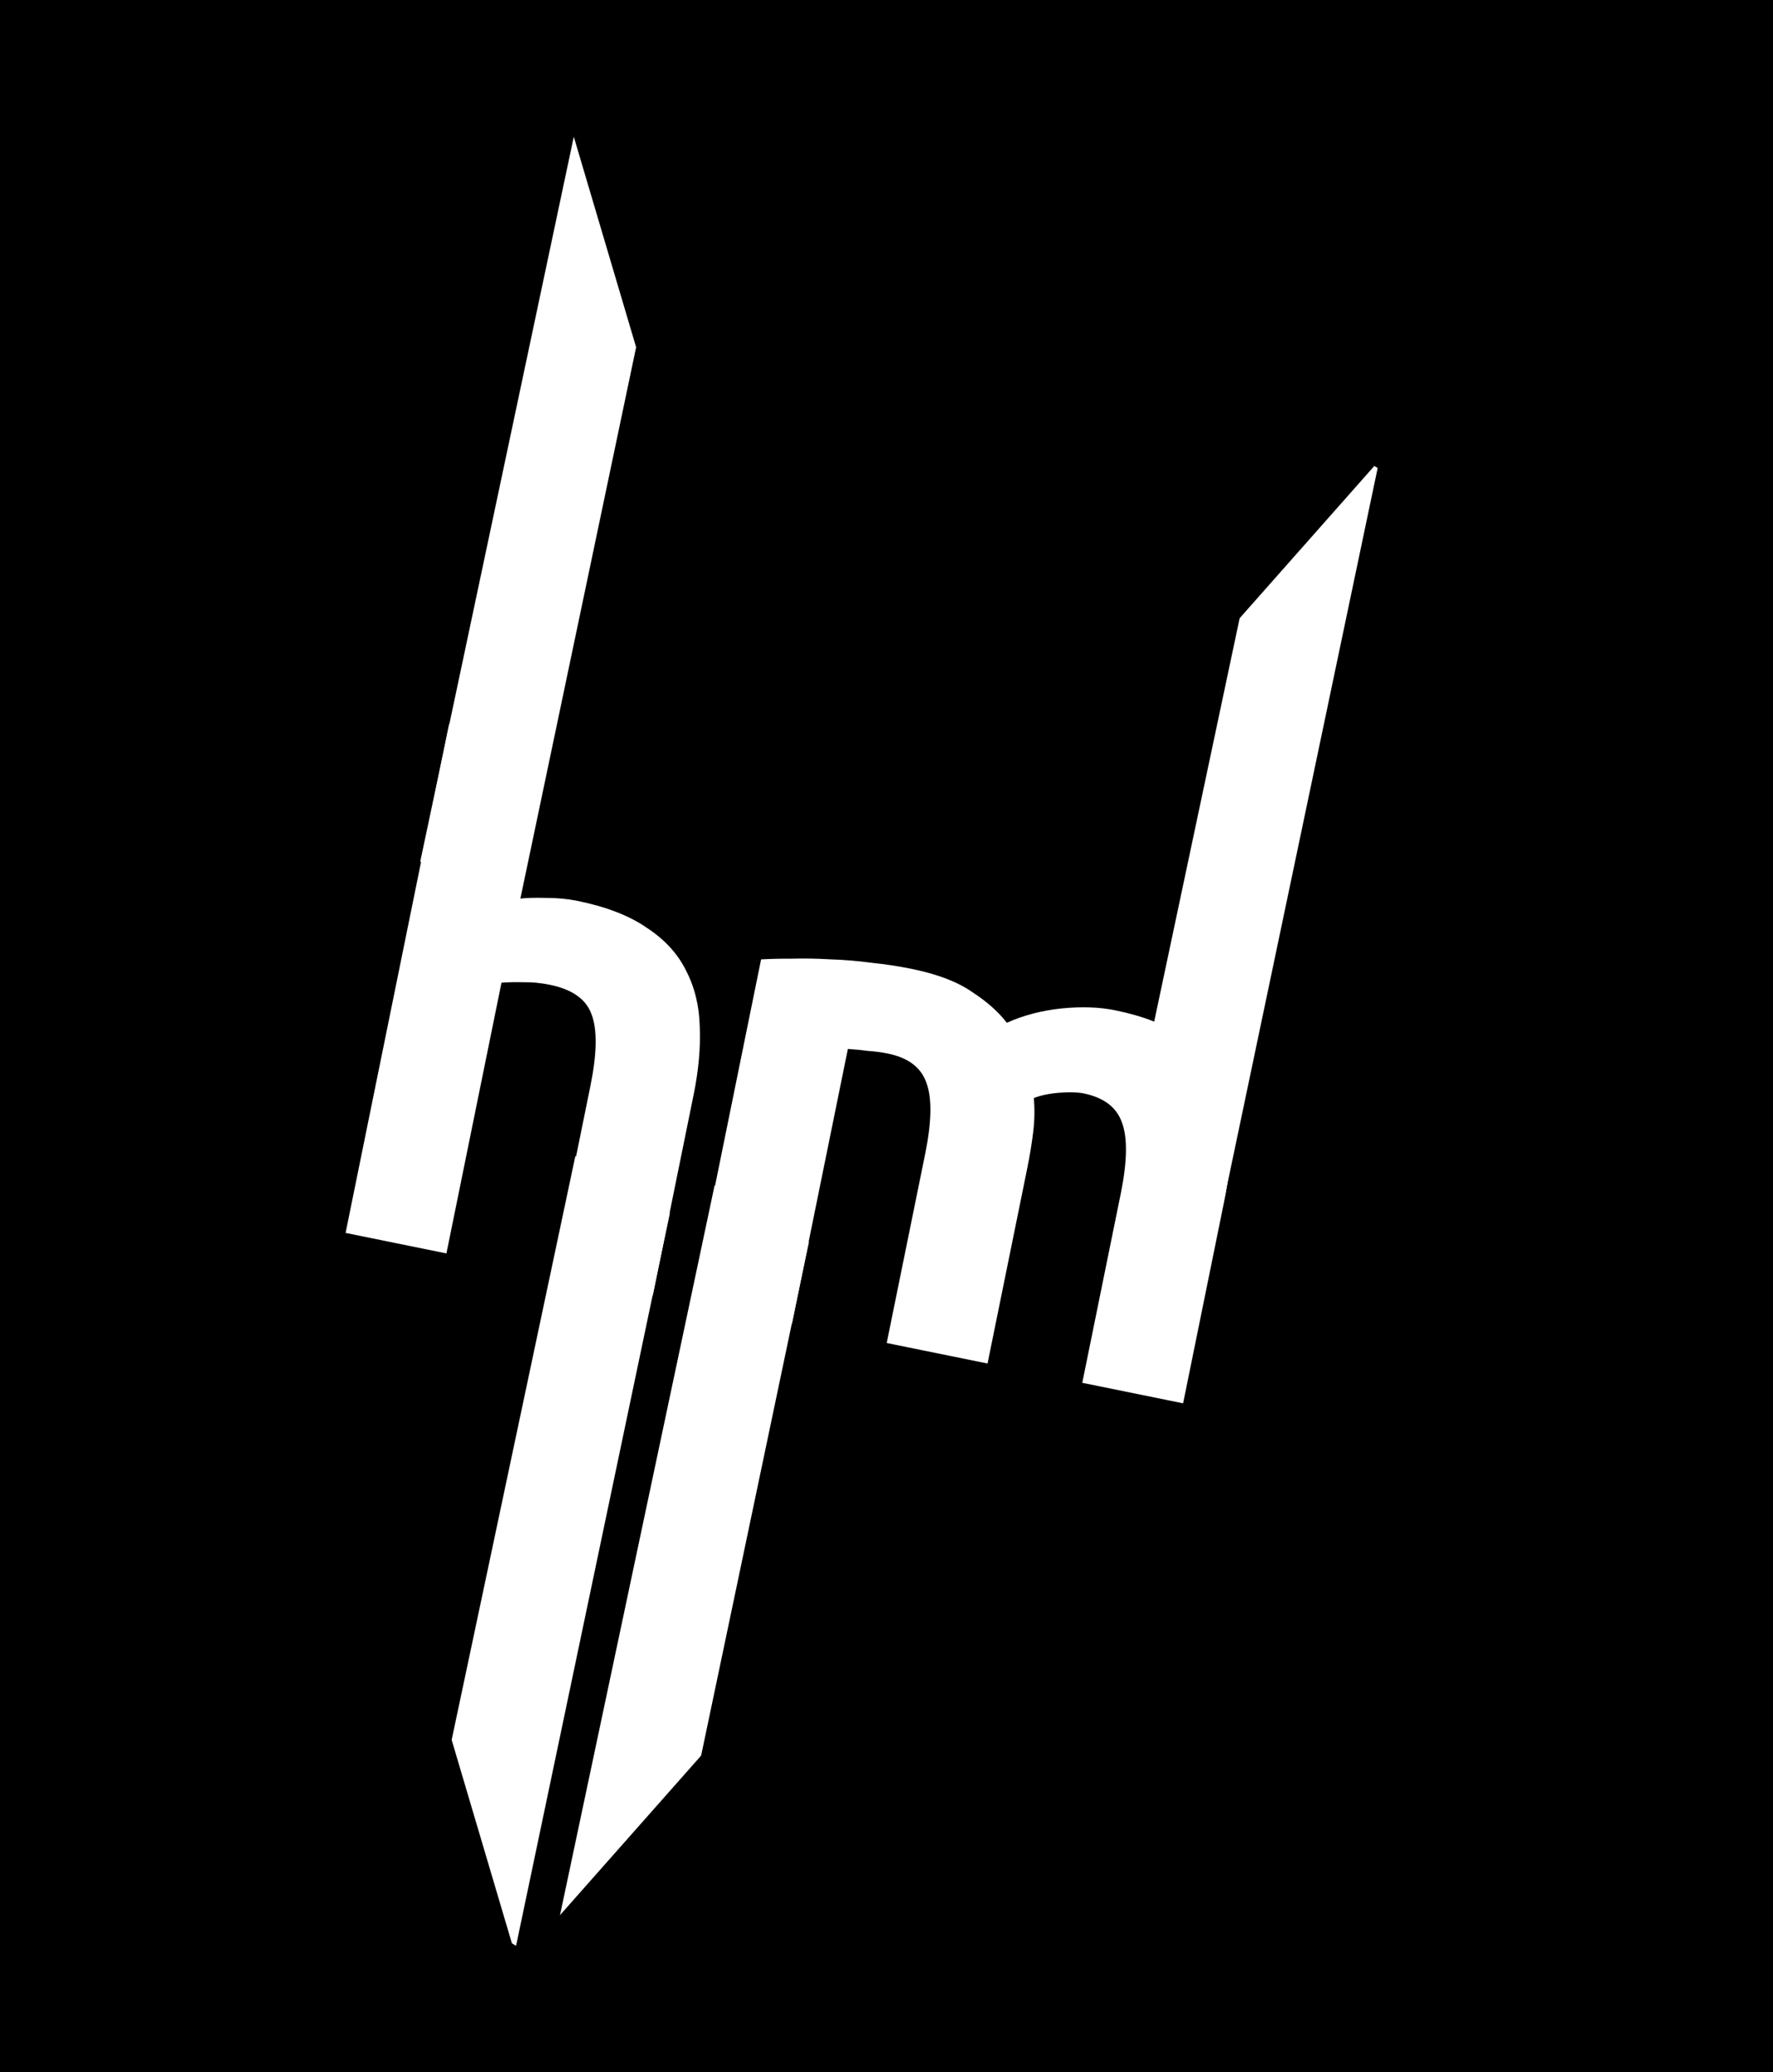 <svg width="190" height="222" viewBox="0 0 190 222" fill="none" xmlns="http://www.w3.org/2000/svg">
<rect x="0" y="0" width="190" height="222" fill="#808080" stroke="none"/>
<g clip-path="url(#clip0_103_6)">
<rect width="190" height="222" fill="black"/>
<path d="M37.035 132.095L48.129 77.564L59.288 78.022L55.57 96.295C56.345 96.201 57.307 96.17 58.459 96.203C59.668 96.198 60.804 96.303 61.868 96.519C64.962 97.149 67.436 98.105 69.289 99.388C71.201 100.633 72.603 102.152 73.497 103.945C74.439 105.748 74.936 107.762 74.986 109.987C75.085 112.222 74.869 114.645 74.338 117.256L69.957 138.793L59.152 136.594L63.268 116.363C63.976 112.882 64.019 110.323 63.395 108.686C62.82 107.059 61.324 105.999 58.907 105.507C57.94 105.311 57.002 105.22 56.092 105.237C55.241 105.215 54.457 105.231 53.741 105.287L47.84 134.293L37.035 132.095Z" fill="white"/>
<path d="M61.654 123.87L71.789 129.96L55.303 208.478L45.034 202.308L61.654 123.87Z" fill="white"/>
<path d="M76.578 127.007L86.686 133.081L70.243 211.399L60 205.245L76.578 127.007Z" fill="white"/>
<path d="M137.54 44.075L147.635 50.142L131.213 128.359L120.983 122.213L137.54 44.075Z" fill="white"/>
<path d="M61.654 13.87L71.789 19.96L55.303 98.478L45.034 92.308L61.654 13.87Z" fill="white"/>
<rect x="26" y="188.248" width="22" height="34" transform="rotate(-16.5 26 188.248)" fill="black"/>
<rect x="80.529" y="182" width="22" height="34" transform="rotate(41.5 80.529 182)" fill="black"/>
<rect x="135.529" y="30" width="22" height="34" transform="rotate(41.5 135.529 30)" fill="black"/>
<rect x="59" y="6.248" width="22" height="34" transform="rotate(-16.5 59 6.248)" fill="black"/>
<path d="M99.139 123.66C99.847 120.179 99.89 117.62 99.266 115.983C98.691 114.356 97.316 113.321 95.141 112.878C94.464 112.74 93.753 112.646 93.008 112.595C92.273 112.496 91.558 112.426 90.861 112.385L84.871 141.826L74.067 139.627L81.561 102.79C82.529 102.735 83.642 102.71 84.899 102.714C86.215 102.68 87.57 102.704 88.963 102.786C90.414 102.829 91.874 102.95 93.344 103.148C94.824 103.299 96.265 103.516 97.667 103.801C100.422 104.362 102.572 105.177 104.117 106.246C105.72 107.277 106.978 108.389 107.894 109.582C109.667 108.785 111.608 108.274 113.718 108.049C115.877 107.833 117.802 107.898 119.494 108.242C122.539 108.862 124.94 109.803 126.697 111.067C128.512 112.292 129.842 113.796 130.688 115.579C131.533 117.362 131.957 119.361 131.959 121.577C131.962 123.793 131.697 126.206 131.166 128.816L126.785 150.353L115.98 148.155L120.096 127.923C120.804 124.443 120.847 121.884 120.223 120.247C119.648 118.619 118.273 117.584 116.097 117.142C115.517 117.024 114.666 117.001 113.543 117.075C112.469 117.159 111.549 117.349 110.784 117.646C110.896 118.827 110.873 120.056 110.714 121.332C110.564 122.561 110.347 123.876 110.062 125.278L105.828 146.089L95.023 143.891L99.139 123.66Z" fill="white"/>
</g>
<defs>
<clipPath id="clip0_103_6">
<rect width="190" height="222" fill="white"/>
</clipPath>
</defs>
</svg>
